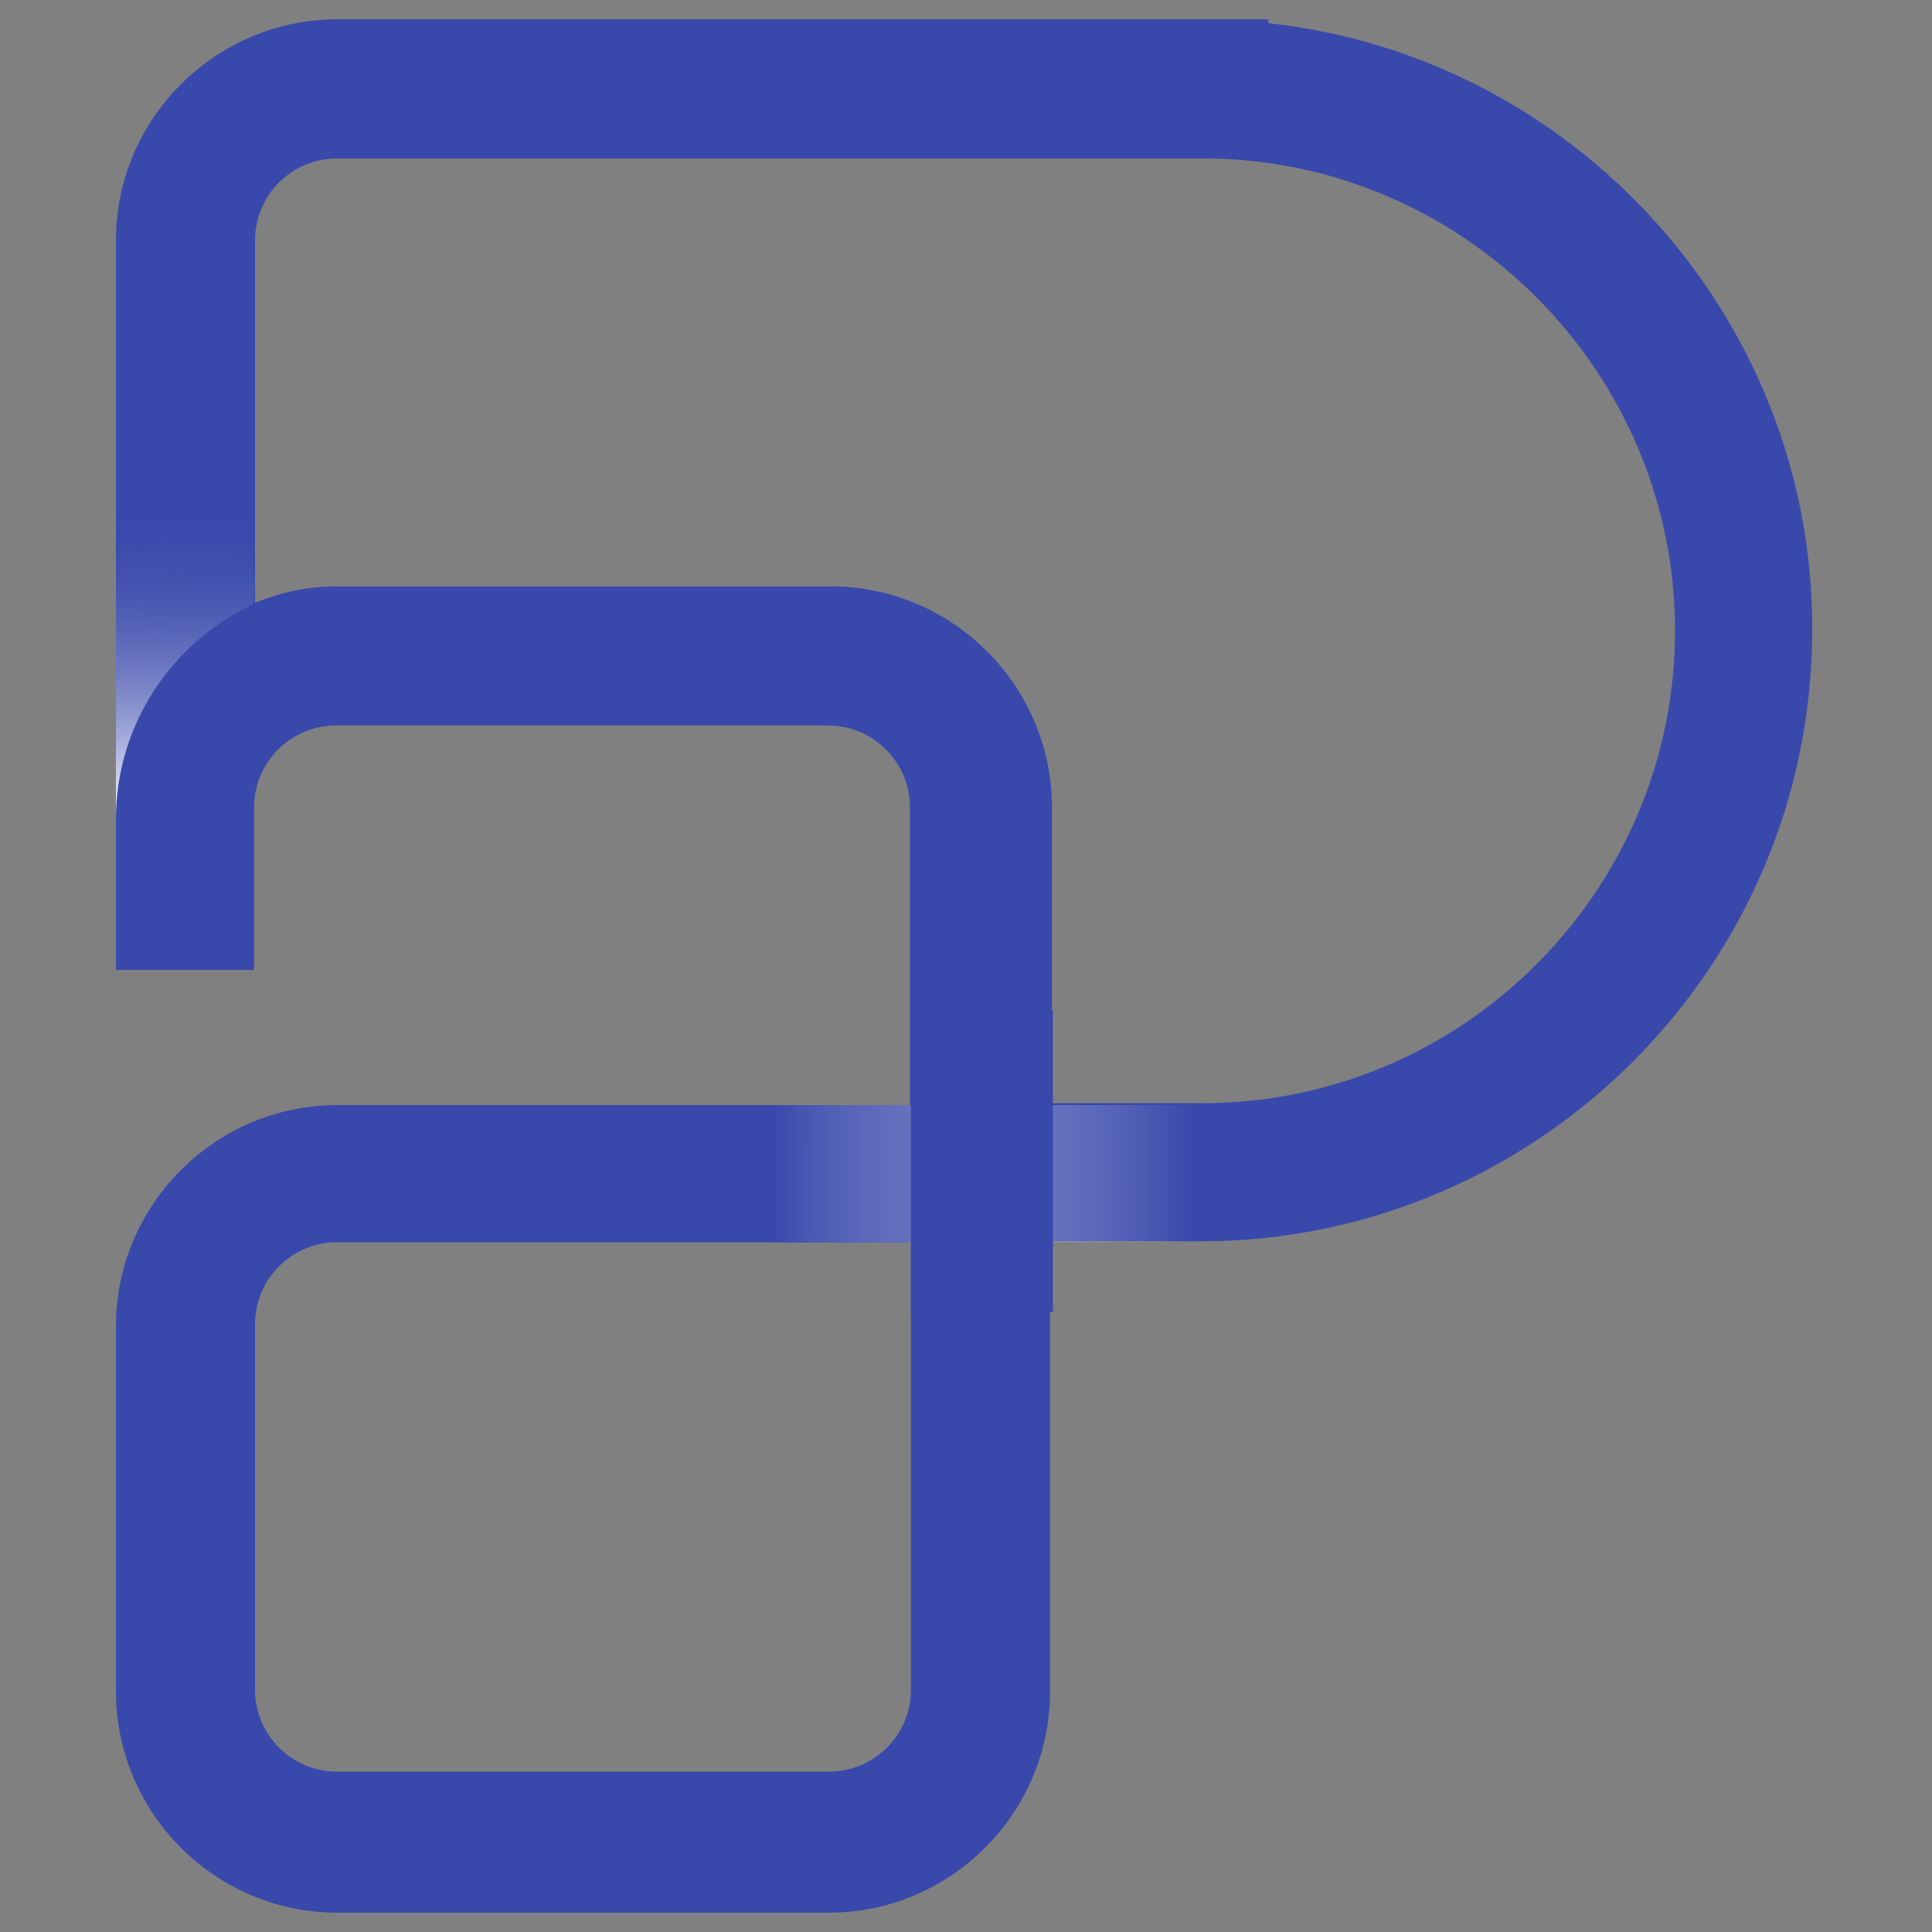 <?xml version="1.0" encoding="utf-8"?>
<!-- Generator: Adobe Illustrator 21.0.2, SVG Export Plug-In . SVG Version: 6.00 Build 0)  -->
<svg version="1.1" id="Layer_1" xmlns="http://www.w3.org/2000/svg" xmlns:xlink="http://www.w3.org/1999/xlink" x="0px" y="0px"
	 viewBox="0 0 200 200" style="enable-background:new 0 0 200 200;" xml:space="preserve">
<rect x="0" y="0" width="200" height="200" fill="#808080" stroke="none"/>
<style type="text/css">
	.st0{fill:#3949AB;}
	.st1{fill:url(#SVGID_1_);}
	.st2{fill:url(#SVGID_2_);}
</style>
<path class="st0" d="M131.3,2.4V2H34.9C22.3,2,12,12.3,12,24.9v75.5h14.3V83.6c0-4.7,3.8-8.5,8.5-8.5h50.9c4.7,0,8.5,3.8,8.5,8.5
	v30.8H34.9c-12.6,0-22.9,10.3-22.9,22.9v37.8c0,12.6,10.3,22.9,22.9,22.9h50.9c12.6,0,22.9-10.3,22.9-22.9v-46.6h15.6
	c34.8,0,63.3-28.4,63.3-63.3C187.7,32.8,162.9,5.8,131.3,2.4z M124.5,114.2h-15.6V83.6c0-12.6-10.3-22.9-22.9-22.9H34.9
	c-3,0-5.8,0.6-8.5,1.7V24.9c0-4.7,3.8-8.5,8.5-8.5h89.6c26.9,0,48.9,22,48.9,48.9S151.4,114.2,124.5,114.2z M94.3,174.9
	c0,4.7-3.8,8.5-8.5,8.5H34.9c-4.7,0-8.5-3.8-8.5-8.5v-37.8c0-4.7,3.8-8.5,8.5-8.5h59.4L94.3,174.9z"/>
<linearGradient id="SVGID_1_" gradientUnits="userSpaceOnUse" x1="80.01" y1="121.439" x2="123.093" y2="121.52">
	<stop  offset="0" style="stop-color:#3949AB"/>
	<stop  offset="1" style="stop-color:#FFFFFF;stop-opacity:0"/>
</linearGradient>
<rect x="79.9" y="114.4" class="st1" width="43.3" height="14.2"/>
<rect x="94.3" y="104.6" class="st0" width="14.7" height="31.2"/>
<linearGradient id="SVGID_2_" gradientUnits="userSpaceOnUse" x1="19.279" y1="52.725" x2="18.785" y2="85.068">
	<stop  offset="0" style="stop-color:#3949AB;stop-opacity:0"/>
	<stop  offset="1" style="stop-color:#FFFFFF"/>
</linearGradient>
<path class="st2" d="M12,52.4v32.4c0-9.9,5.9-18.4,14.3-22.3V52.4H12z"/>
</svg>
